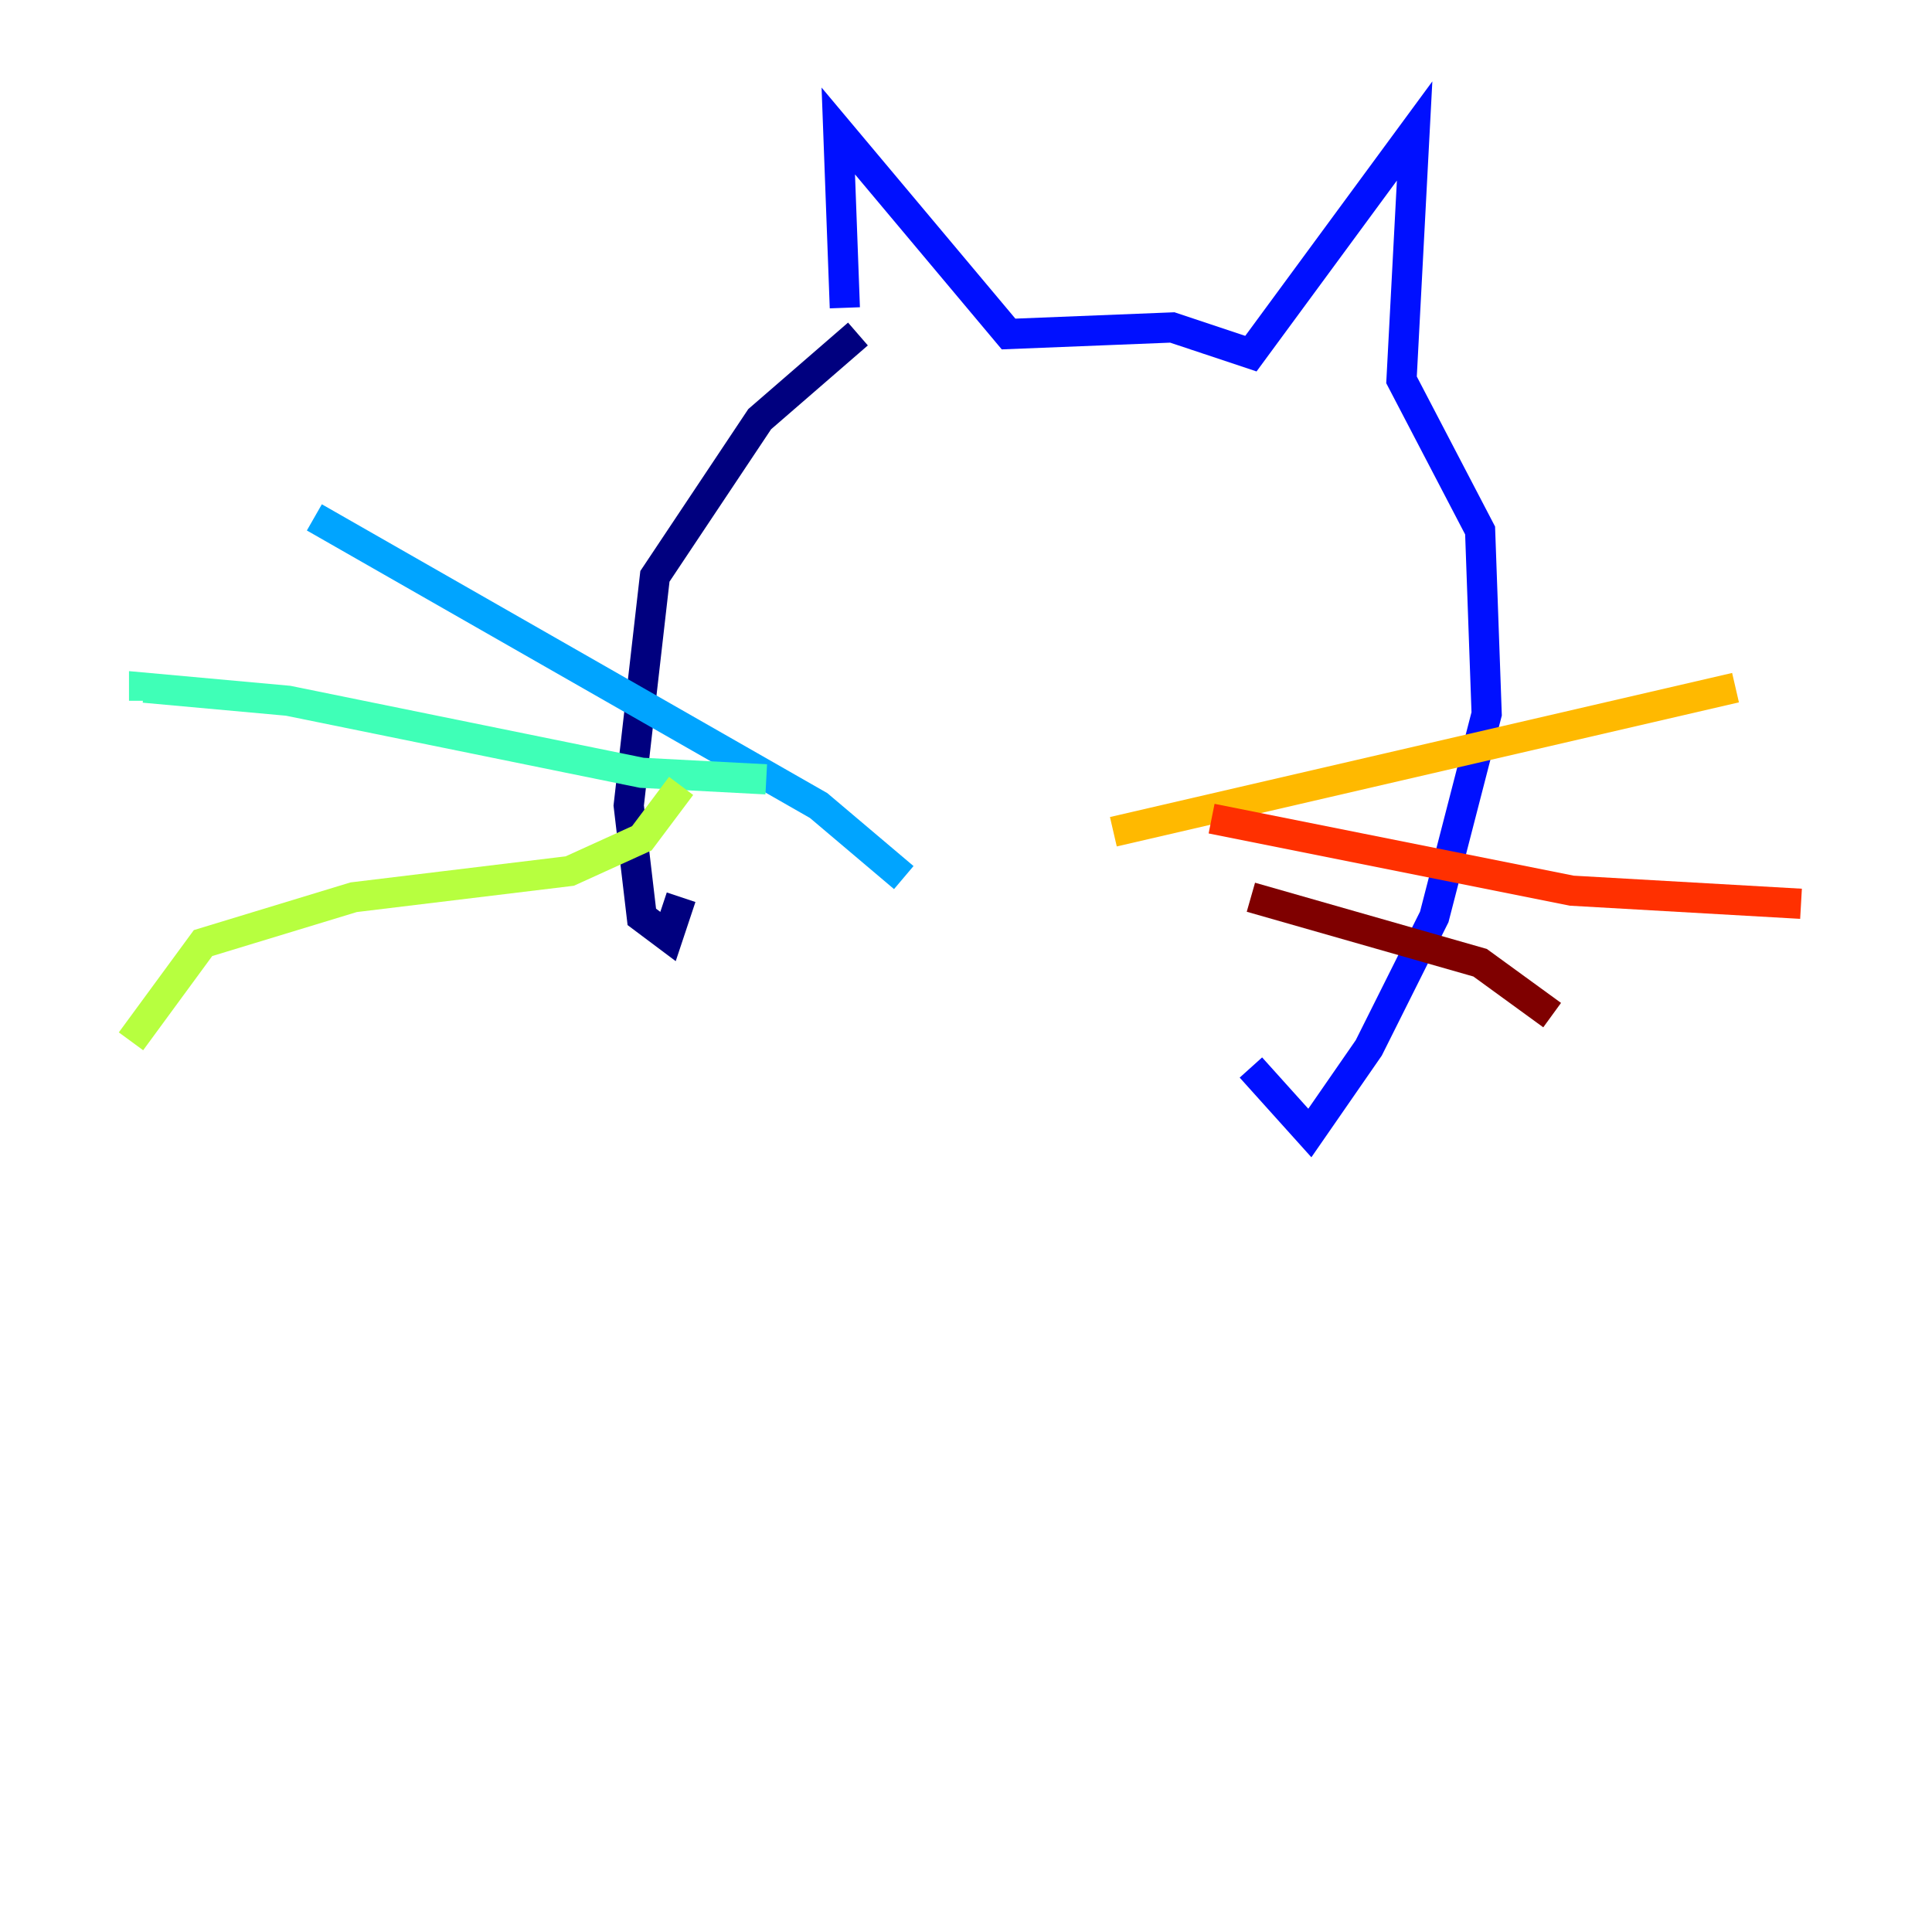 <?xml version="1.0" encoding="utf-8" ?>
<svg baseProfile="tiny" height="128" version="1.2" viewBox="0,0,128,128" width="128" xmlns="http://www.w3.org/2000/svg" xmlns:ev="http://www.w3.org/2001/xml-events" xmlns:xlink="http://www.w3.org/1999/xlink"><defs /><polyline fill="none" points="56.841,22.129 50.332,27.77 43.39,38.183 41.654,53.37 42.522,60.746 44.258,62.047 45.125,59.444" stroke="#00007f" stroke-width="2" /><polyline fill="none" points="55.973,20.393 55.539,8.678 66.82,22.129 77.668,21.695 82.875,23.43 93.722,8.678 92.854,25.166 98.061,35.146 98.495,47.295 95.024,60.746 90.685,69.424 86.78,75.064 82.875,70.725" stroke="#0010ff" stroke-width="2" /><polyline fill="none" points="59.878,58.142 54.237,53.37 20.827,34.278" stroke="#00a4ff" stroke-width="2" /><polyline fill="none" points="50.766,51.634 42.522,51.2 19.091,46.427 9.546,45.559 9.546,46.427" stroke="#3fffb7" stroke-width="2" /><polyline fill="none" points="45.125,52.068 42.522,55.539 37.749,57.709 23.43,59.444 13.451,62.481 8.678,68.99" stroke="#b7ff3f" stroke-width="2" /><polyline fill="none" points="73.763,55.105 114.983,45.559" stroke="#ffb900" stroke-width="2" /><polyline fill="none" points="80.271,54.237 104.136,59.01 119.322,59.878" stroke="#ff3000" stroke-width="2" /><polyline fill="none" points="82.875,59.444 98.061,63.783 102.834,67.254" stroke="#7f0000" stroke-width="2" /></svg>